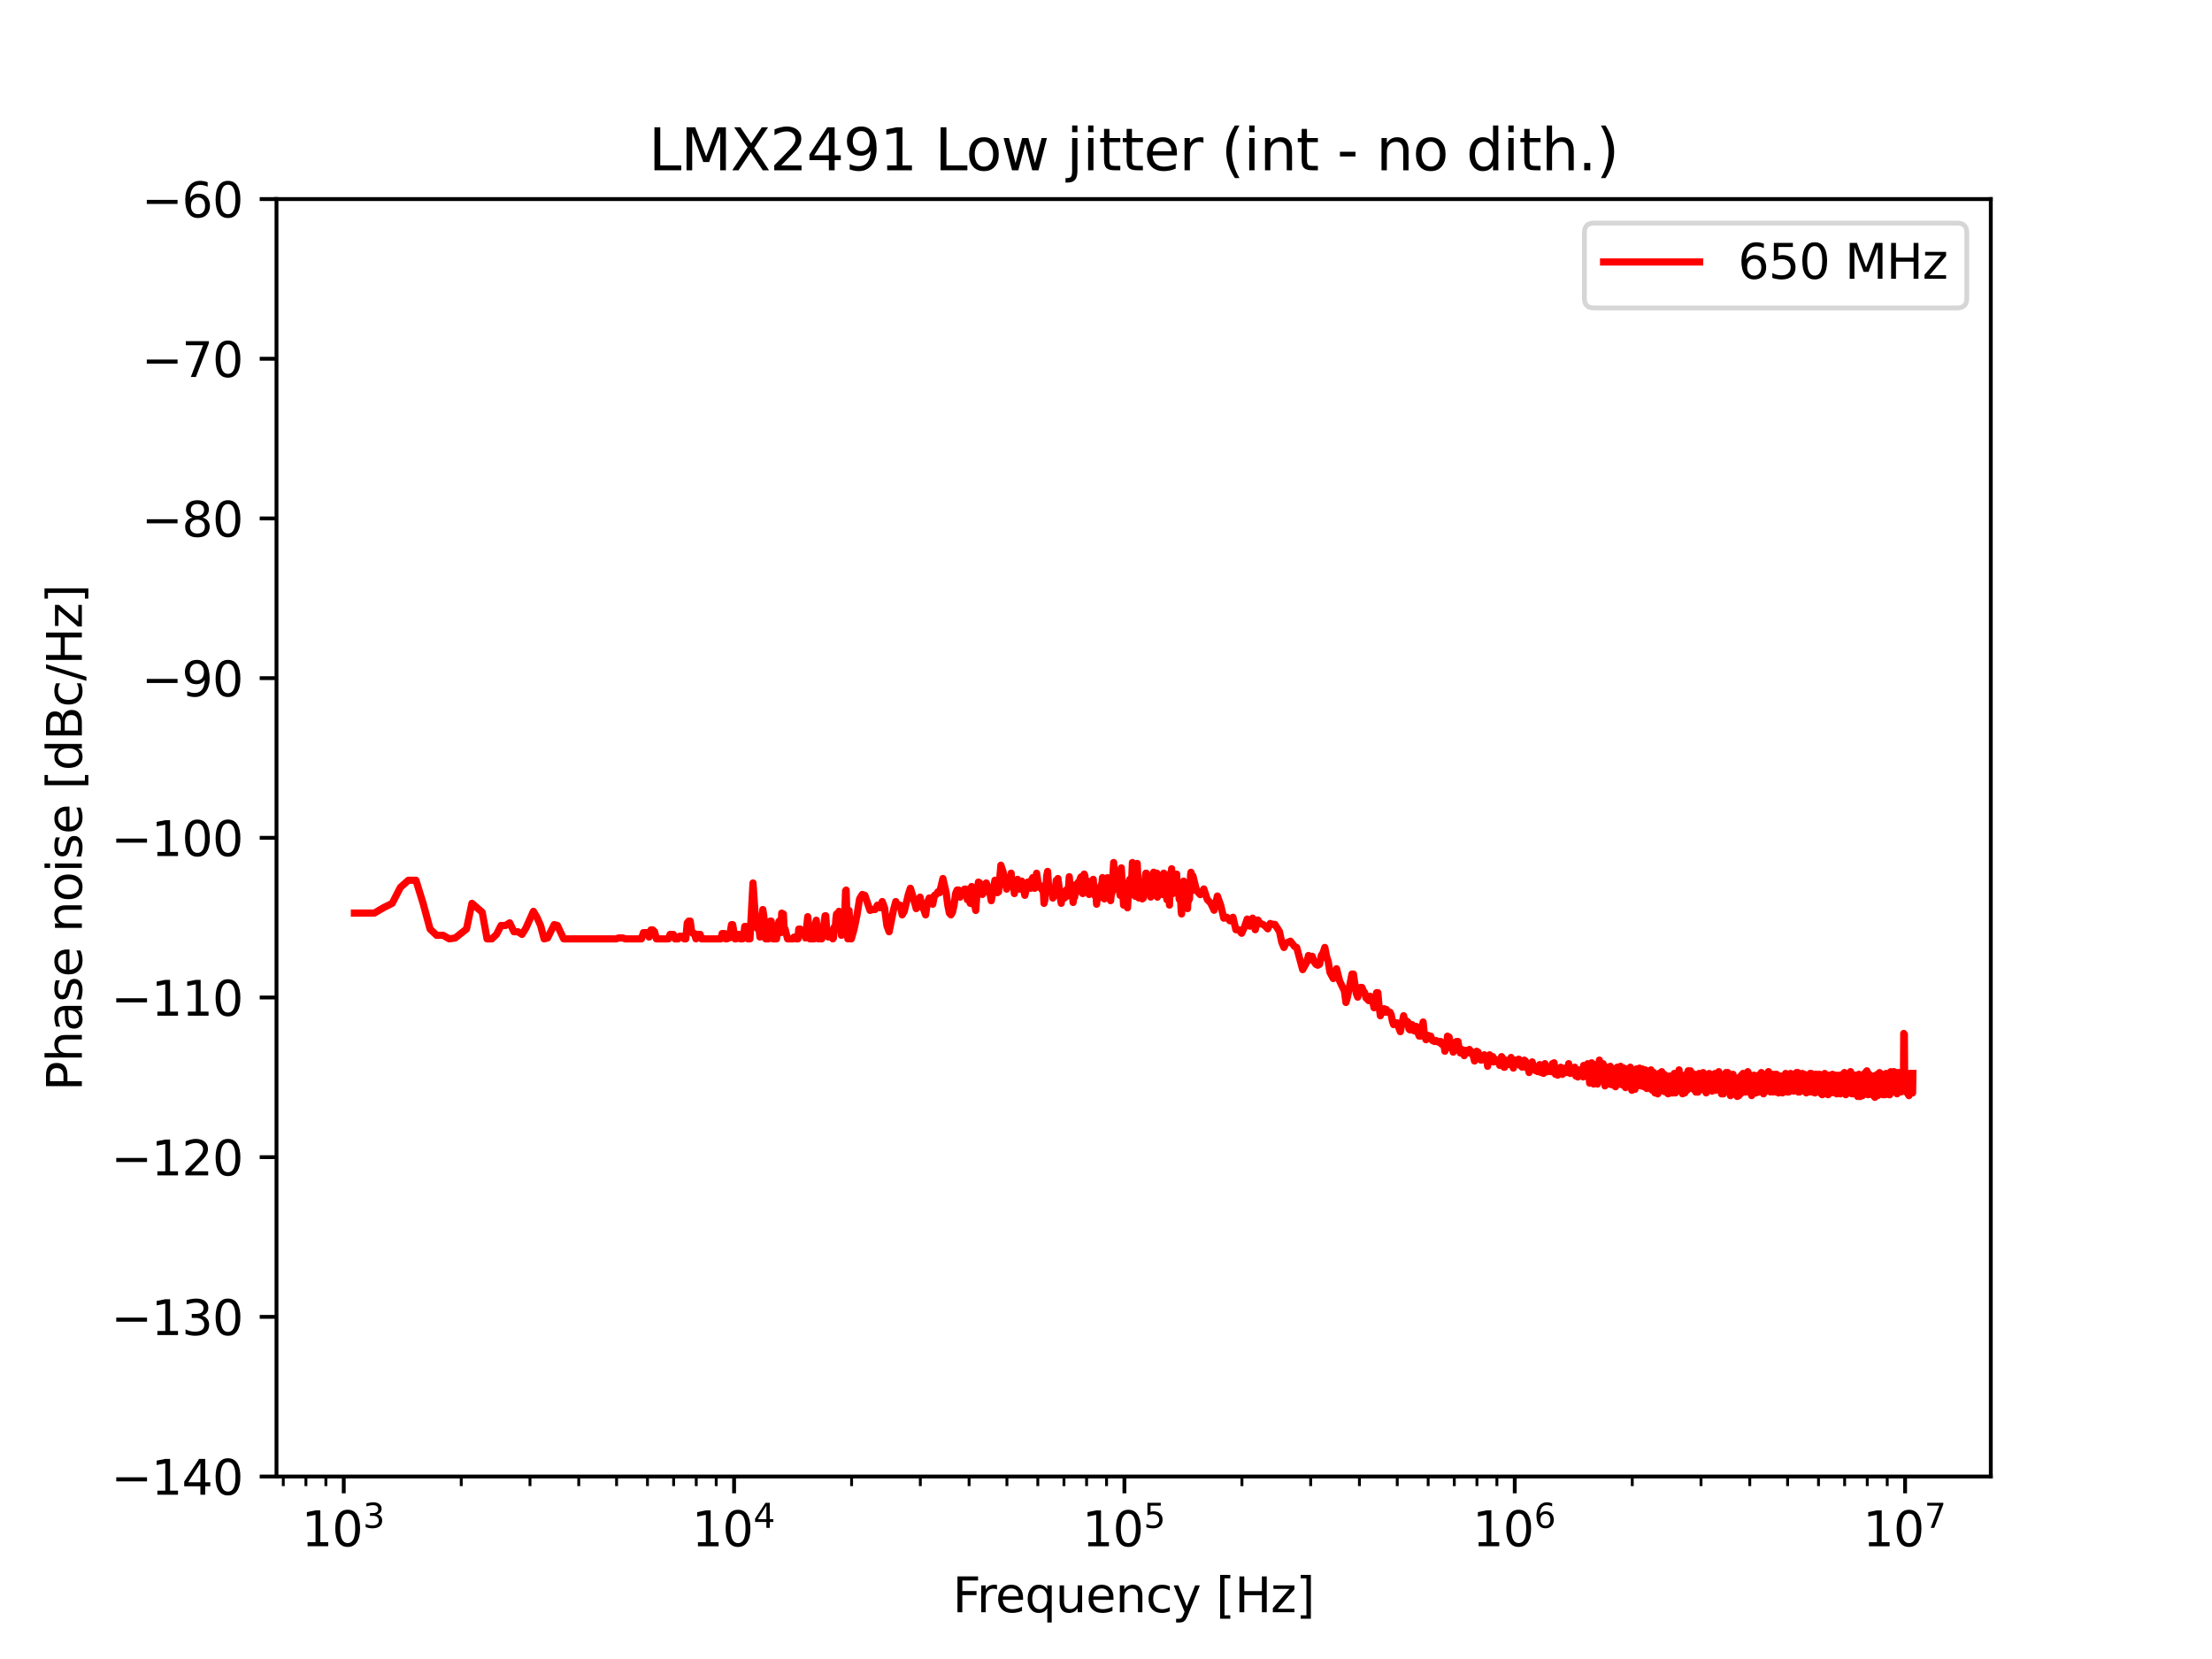 <?xml version="1.0" encoding="utf-8" standalone="no"?>
<!DOCTYPE svg PUBLIC "-//W3C//DTD SVG 1.1//EN"
  "http://www.w3.org/Graphics/SVG/1.1/DTD/svg11.dtd">
<svg xmlns:xlink="http://www.w3.org/1999/xlink" width="460.8pt" height="345.6pt" viewBox="0 0 460.8 345.6" xmlns="http://www.w3.org/2000/svg" version="1.1">
 <defs>
  <style type="text/css">*{stroke-linejoin: round; stroke-linecap: butt}</style>
 </defs>
 <g id="figure_1">
  <g id="patch_1">
   <path d="M 0 345.6 
L 460.8 345.6 
L 460.8 0 
L 0 0 
z
" style="fill: #ffffff"/>
  </g>
  <g id="axes_1">
   <g id="patch_2">
    <path d="M 57.6 307.584 
L 414.72 307.584 
L 414.72 41.472 
L 57.6 41.472 
z
" style="fill: #ffffff"/>
   </g>
   <g id="matplotlib.axis_1">
    <g id="xtick_1">
     <g id="line2d_1">
      <defs>
       <path id="m96303c849e" d="M 0 0 
L 0 3.5 
" style="stroke: #000000; stroke-width: 0.8"/>
      </defs>
      <g>
       <use xlink:href="#m96303c849e" x="71.609" y="307.584" style="stroke: #000000; stroke-width: 0.8"/>
      </g>
     </g>
     <g id="text_1">
      <!-- $\mathdefault{10^{3}}$ -->
      <g transform="translate(62.809 322.182)scale(0.1 -0.1)">
       <defs>
        <path id="DejaVuSans-31" d="M 794 531 
L 1825 531 
L 1825 4091 
L 703 3866 
L 703 4441 
L 1819 4666 
L 2450 4666 
L 2450 531 
L 3481 531 
L 3481 0 
L 794 0 
L 794 531 
z
" transform="scale(0.016)"/>
        <path id="DejaVuSans-30" d="M 2034 4250 
Q 1547 4250 1301 3770 
Q 1056 3291 1056 2328 
Q 1056 1369 1301 889 
Q 1547 409 2034 409 
Q 2525 409 2770 889 
Q 3016 1369 3016 2328 
Q 3016 3291 2770 3770 
Q 2525 4250 2034 4250 
z
M 2034 4750 
Q 2819 4750 3233 4129 
Q 3647 3509 3647 2328 
Q 3647 1150 3233 529 
Q 2819 -91 2034 -91 
Q 1250 -91 836 529 
Q 422 1150 422 2328 
Q 422 3509 836 4129 
Q 1250 4750 2034 4750 
z
" transform="scale(0.016)"/>
        <path id="DejaVuSans-33" d="M 2597 2516 
Q 3050 2419 3304 2112 
Q 3559 1806 3559 1356 
Q 3559 666 3084 287 
Q 2609 -91 1734 -91 
Q 1441 -91 1130 -33 
Q 819 25 488 141 
L 488 750 
Q 750 597 1062 519 
Q 1375 441 1716 441 
Q 2309 441 2620 675 
Q 2931 909 2931 1356 
Q 2931 1769 2642 2001 
Q 2353 2234 1838 2234 
L 1294 2234 
L 1294 2753 
L 1863 2753 
Q 2328 2753 2575 2939 
Q 2822 3125 2822 3475 
Q 2822 3834 2567 4026 
Q 2313 4219 1838 4219 
Q 1578 4219 1281 4162 
Q 984 4106 628 3988 
L 628 4550 
Q 988 4650 1302 4700 
Q 1616 4750 1894 4750 
Q 2613 4750 3031 4423 
Q 3450 4097 3450 3541 
Q 3450 3153 3228 2886 
Q 3006 2619 2597 2516 
z
" transform="scale(0.016)"/>
       </defs>
       <use xlink:href="#DejaVuSans-31" transform="translate(0 0.766)"/>
       <use xlink:href="#DejaVuSans-30" transform="translate(63.623 0.766)"/>
       <use xlink:href="#DejaVuSans-33" transform="translate(128.203 39.047)scale(0.7)"/>
      </g>
     </g>
    </g>
    <g id="xtick_2">
     <g id="line2d_2">
      <g>
       <use xlink:href="#m96303c849e" x="152.924" y="307.584" style="stroke: #000000; stroke-width: 0.8"/>
      </g>
     </g>
     <g id="text_2">
      <!-- $\mathdefault{10^{4}}$ -->
      <g transform="translate(144.124 322.182)scale(0.1 -0.1)">
       <defs>
        <path id="DejaVuSans-34" d="M 2419 4116 
L 825 1625 
L 2419 1625 
L 2419 4116 
z
M 2253 4666 
L 3047 4666 
L 3047 1625 
L 3713 1625 
L 3713 1100 
L 3047 1100 
L 3047 0 
L 2419 0 
L 2419 1100 
L 313 1100 
L 313 1709 
L 2253 4666 
z
" transform="scale(0.016)"/>
       </defs>
       <use xlink:href="#DejaVuSans-31" transform="translate(0 0.684)"/>
       <use xlink:href="#DejaVuSans-30" transform="translate(63.623 0.684)"/>
       <use xlink:href="#DejaVuSans-34" transform="translate(128.203 38.966)scale(0.7)"/>
      </g>
     </g>
    </g>
    <g id="xtick_3">
     <g id="line2d_3">
      <g>
       <use xlink:href="#m96303c849e" x="234.238" y="307.584" style="stroke: #000000; stroke-width: 0.8"/>
      </g>
     </g>
     <g id="text_3">
      <!-- $\mathdefault{10^{5}}$ -->
      <g transform="translate(225.438 322.182)scale(0.1 -0.1)">
       <defs>
        <path id="DejaVuSans-35" d="M 691 4666 
L 3169 4666 
L 3169 4134 
L 1269 4134 
L 1269 2991 
Q 1406 3038 1543 3061 
Q 1681 3084 1819 3084 
Q 2600 3084 3056 2656 
Q 3513 2228 3513 1497 
Q 3513 744 3044 326 
Q 2575 -91 1722 -91 
Q 1428 -91 1123 -41 
Q 819 9 494 109 
L 494 744 
Q 775 591 1075 516 
Q 1375 441 1709 441 
Q 2250 441 2565 725 
Q 2881 1009 2881 1497 
Q 2881 1984 2565 2268 
Q 2250 2553 1709 2553 
Q 1456 2553 1204 2497 
Q 953 2441 691 2322 
L 691 4666 
z
" transform="scale(0.016)"/>
       </defs>
       <use xlink:href="#DejaVuSans-31" transform="translate(0 0.684)"/>
       <use xlink:href="#DejaVuSans-30" transform="translate(63.623 0.684)"/>
       <use xlink:href="#DejaVuSans-35" transform="translate(128.203 38.966)scale(0.7)"/>
      </g>
     </g>
    </g>
    <g id="xtick_4">
     <g id="line2d_4">
      <g>
       <use xlink:href="#m96303c849e" x="315.553" y="307.584" style="stroke: #000000; stroke-width: 0.8"/>
      </g>
     </g>
     <g id="text_4">
      <!-- $\mathdefault{10^{6}}$ -->
      <g transform="translate(306.753 322.182)scale(0.1 -0.1)">
       <defs>
        <path id="DejaVuSans-36" d="M 2113 2584 
Q 1688 2584 1439 2293 
Q 1191 2003 1191 1497 
Q 1191 994 1439 701 
Q 1688 409 2113 409 
Q 2538 409 2786 701 
Q 3034 994 3034 1497 
Q 3034 2003 2786 2293 
Q 2538 2584 2113 2584 
z
M 3366 4563 
L 3366 3988 
Q 3128 4100 2886 4159 
Q 2644 4219 2406 4219 
Q 1781 4219 1451 3797 
Q 1122 3375 1075 2522 
Q 1259 2794 1537 2939 
Q 1816 3084 2150 3084 
Q 2853 3084 3261 2657 
Q 3669 2231 3669 1497 
Q 3669 778 3244 343 
Q 2819 -91 2113 -91 
Q 1303 -91 875 529 
Q 447 1150 447 2328 
Q 447 3434 972 4092 
Q 1497 4750 2381 4750 
Q 2619 4750 2861 4703 
Q 3103 4656 3366 4563 
z
" transform="scale(0.016)"/>
       </defs>
       <use xlink:href="#DejaVuSans-31" transform="translate(0 0.766)"/>
       <use xlink:href="#DejaVuSans-30" transform="translate(63.623 0.766)"/>
       <use xlink:href="#DejaVuSans-36" transform="translate(128.203 39.047)scale(0.7)"/>
      </g>
     </g>
    </g>
    <g id="xtick_5">
     <g id="line2d_5">
      <g>
       <use xlink:href="#m96303c849e" x="396.868" y="307.584" style="stroke: #000000; stroke-width: 0.8"/>
      </g>
     </g>
     <g id="text_5">
      <!-- $\mathdefault{10^{7}}$ -->
      <g transform="translate(388.068 322.182)scale(0.1 -0.1)">
       <defs>
        <path id="DejaVuSans-37" d="M 525 4666 
L 3525 4666 
L 3525 4397 
L 1831 0 
L 1172 0 
L 2766 4134 
L 525 4134 
L 525 4666 
z
" transform="scale(0.016)"/>
       </defs>
       <use xlink:href="#DejaVuSans-31" transform="translate(0 0.684)"/>
       <use xlink:href="#DejaVuSans-30" transform="translate(63.623 0.684)"/>
       <use xlink:href="#DejaVuSans-37" transform="translate(128.203 38.966)scale(0.7)"/>
      </g>
     </g>
    </g>
    <g id="xtick_6">
     <g id="line2d_6">
      <defs>
       <path id="m9450921373" d="M 0 0 
L 0 2 
" style="stroke: #000000; stroke-width: 0.6"/>
      </defs>
      <g>
       <use xlink:href="#m9450921373" x="59.013" y="307.584" style="stroke: #000000; stroke-width: 0.6"/>
      </g>
     </g>
    </g>
    <g id="xtick_7">
     <g id="line2d_7">
      <g>
       <use xlink:href="#m9450921373" x="63.729" y="307.584" style="stroke: #000000; stroke-width: 0.6"/>
      </g>
     </g>
    </g>
    <g id="xtick_8">
     <g id="line2d_8">
      <g>
       <use xlink:href="#m9450921373" x="67.888" y="307.584" style="stroke: #000000; stroke-width: 0.6"/>
      </g>
     </g>
    </g>
    <g id="xtick_9">
     <g id="line2d_9">
      <g>
       <use xlink:href="#m9450921373" x="96.087" y="307.584" style="stroke: #000000; stroke-width: 0.6"/>
      </g>
     </g>
    </g>
    <g id="xtick_10">
     <g id="line2d_10">
      <g>
       <use xlink:href="#m9450921373" x="110.406" y="307.584" style="stroke: #000000; stroke-width: 0.6"/>
      </g>
     </g>
    </g>
    <g id="xtick_11">
     <g id="line2d_11">
      <g>
       <use xlink:href="#m9450921373" x="120.565" y="307.584" style="stroke: #000000; stroke-width: 0.6"/>
      </g>
     </g>
    </g>
    <g id="xtick_12">
     <g id="line2d_12">
      <g>
       <use xlink:href="#m9450921373" x="128.445" y="307.584" style="stroke: #000000; stroke-width: 0.6"/>
      </g>
     </g>
    </g>
    <g id="xtick_13">
     <g id="line2d_13">
      <g>
       <use xlink:href="#m9450921373" x="134.884" y="307.584" style="stroke: #000000; stroke-width: 0.6"/>
      </g>
     </g>
    </g>
    <g id="xtick_14">
     <g id="line2d_14">
      <g>
       <use xlink:href="#m9450921373" x="140.328" y="307.584" style="stroke: #000000; stroke-width: 0.6"/>
      </g>
     </g>
    </g>
    <g id="xtick_15">
     <g id="line2d_15">
      <g>
       <use xlink:href="#m9450921373" x="145.043" y="307.584" style="stroke: #000000; stroke-width: 0.6"/>
      </g>
     </g>
    </g>
    <g id="xtick_16">
     <g id="line2d_16">
      <g>
       <use xlink:href="#m9450921373" x="149.203" y="307.584" style="stroke: #000000; stroke-width: 0.6"/>
      </g>
     </g>
    </g>
    <g id="xtick_17">
     <g id="line2d_17">
      <g>
       <use xlink:href="#m9450921373" x="177.402" y="307.584" style="stroke: #000000; stroke-width: 0.6"/>
      </g>
     </g>
    </g>
    <g id="xtick_18">
     <g id="line2d_18">
      <g>
       <use xlink:href="#m9450921373" x="191.721" y="307.584" style="stroke: #000000; stroke-width: 0.6"/>
      </g>
     </g>
    </g>
    <g id="xtick_19">
     <g id="line2d_19">
      <g>
       <use xlink:href="#m9450921373" x="201.88" y="307.584" style="stroke: #000000; stroke-width: 0.6"/>
      </g>
     </g>
    </g>
    <g id="xtick_20">
     <g id="line2d_20">
      <g>
       <use xlink:href="#m9450921373" x="209.76" y="307.584" style="stroke: #000000; stroke-width: 0.6"/>
      </g>
     </g>
    </g>
    <g id="xtick_21">
     <g id="line2d_21">
      <g>
       <use xlink:href="#m9450921373" x="216.199" y="307.584" style="stroke: #000000; stroke-width: 0.6"/>
      </g>
     </g>
    </g>
    <g id="xtick_22">
     <g id="line2d_22">
      <g>
       <use xlink:href="#m9450921373" x="221.643" y="307.584" style="stroke: #000000; stroke-width: 0.6"/>
      </g>
     </g>
    </g>
    <g id="xtick_23">
     <g id="line2d_23">
      <g>
       <use xlink:href="#m9450921373" x="226.358" y="307.584" style="stroke: #000000; stroke-width: 0.6"/>
      </g>
     </g>
    </g>
    <g id="xtick_24">
     <g id="line2d_24">
      <g>
       <use xlink:href="#m9450921373" x="230.518" y="307.584" style="stroke: #000000; stroke-width: 0.6"/>
      </g>
     </g>
    </g>
    <g id="xtick_25">
     <g id="line2d_25">
      <g>
       <use xlink:href="#m9450921373" x="258.717" y="307.584" style="stroke: #000000; stroke-width: 0.6"/>
      </g>
     </g>
    </g>
    <g id="xtick_26">
     <g id="line2d_26">
      <g>
       <use xlink:href="#m9450921373" x="273.035" y="307.584" style="stroke: #000000; stroke-width: 0.6"/>
      </g>
     </g>
    </g>
    <g id="xtick_27">
     <g id="line2d_27">
      <g>
       <use xlink:href="#m9450921373" x="283.195" y="307.584" style="stroke: #000000; stroke-width: 0.6"/>
      </g>
     </g>
    </g>
    <g id="xtick_28">
     <g id="line2d_28">
      <g>
       <use xlink:href="#m9450921373" x="291.075" y="307.584" style="stroke: #000000; stroke-width: 0.6"/>
      </g>
     </g>
    </g>
    <g id="xtick_29">
     <g id="line2d_29">
      <g>
       <use xlink:href="#m9450921373" x="297.514" y="307.584" style="stroke: #000000; stroke-width: 0.6"/>
      </g>
     </g>
    </g>
    <g id="xtick_30">
     <g id="line2d_30">
      <g>
       <use xlink:href="#m9450921373" x="302.957" y="307.584" style="stroke: #000000; stroke-width: 0.6"/>
      </g>
     </g>
    </g>
    <g id="xtick_31">
     <g id="line2d_31">
      <g>
       <use xlink:href="#m9450921373" x="307.673" y="307.584" style="stroke: #000000; stroke-width: 0.6"/>
      </g>
     </g>
    </g>
    <g id="xtick_32">
     <g id="line2d_32">
      <g>
       <use xlink:href="#m9450921373" x="311.832" y="307.584" style="stroke: #000000; stroke-width: 0.6"/>
      </g>
     </g>
    </g>
    <g id="xtick_33">
     <g id="line2d_33">
      <g>
       <use xlink:href="#m9450921373" x="340.031" y="307.584" style="stroke: #000000; stroke-width: 0.6"/>
      </g>
     </g>
    </g>
    <g id="xtick_34">
     <g id="line2d_34">
      <g>
       <use xlink:href="#m9450921373" x="354.35" y="307.584" style="stroke: #000000; stroke-width: 0.6"/>
      </g>
     </g>
    </g>
    <g id="xtick_35">
     <g id="line2d_35">
      <g>
       <use xlink:href="#m9450921373" x="364.51" y="307.584" style="stroke: #000000; stroke-width: 0.6"/>
      </g>
     </g>
    </g>
    <g id="xtick_36">
     <g id="line2d_36">
      <g>
       <use xlink:href="#m9450921373" x="372.39" y="307.584" style="stroke: #000000; stroke-width: 0.6"/>
      </g>
     </g>
    </g>
    <g id="xtick_37">
     <g id="line2d_37">
      <g>
       <use xlink:href="#m9450921373" x="378.828" y="307.584" style="stroke: #000000; stroke-width: 0.6"/>
      </g>
     </g>
    </g>
    <g id="xtick_38">
     <g id="line2d_38">
      <g>
       <use xlink:href="#m9450921373" x="384.272" y="307.584" style="stroke: #000000; stroke-width: 0.6"/>
      </g>
     </g>
    </g>
    <g id="xtick_39">
     <g id="line2d_39">
      <g>
       <use xlink:href="#m9450921373" x="388.988" y="307.584" style="stroke: #000000; stroke-width: 0.6"/>
      </g>
     </g>
    </g>
    <g id="xtick_40">
     <g id="line2d_40">
      <g>
       <use xlink:href="#m9450921373" x="393.147" y="307.584" style="stroke: #000000; stroke-width: 0.6"/>
      </g>
     </g>
    </g>
    <g id="text_6">
     <!-- Frequency [Hz] -->
     <g transform="translate(198.455 335.861)scale(0.1 -0.1)">
      <defs>
       <path id="DejaVuSans-46" d="M 628 4666 
L 3309 4666 
L 3309 4134 
L 1259 4134 
L 1259 2759 
L 3109 2759 
L 3109 2228 
L 1259 2228 
L 1259 0 
L 628 0 
L 628 4666 
z
" transform="scale(0.016)"/>
       <path id="DejaVuSans-72" d="M 2631 2963 
Q 2534 3019 2420 3045 
Q 2306 3072 2169 3072 
Q 1681 3072 1420 2755 
Q 1159 2438 1159 1844 
L 1159 0 
L 581 0 
L 581 3500 
L 1159 3500 
L 1159 2956 
Q 1341 3275 1631 3429 
Q 1922 3584 2338 3584 
Q 2397 3584 2469 3576 
Q 2541 3569 2628 3553 
L 2631 2963 
z
" transform="scale(0.016)"/>
       <path id="DejaVuSans-65" d="M 3597 1894 
L 3597 1613 
L 953 1613 
Q 991 1019 1311 708 
Q 1631 397 2203 397 
Q 2534 397 2845 478 
Q 3156 559 3463 722 
L 3463 178 
Q 3153 47 2828 -22 
Q 2503 -91 2169 -91 
Q 1331 -91 842 396 
Q 353 884 353 1716 
Q 353 2575 817 3079 
Q 1281 3584 2069 3584 
Q 2775 3584 3186 3129 
Q 3597 2675 3597 1894 
z
M 3022 2063 
Q 3016 2534 2758 2815 
Q 2500 3097 2075 3097 
Q 1594 3097 1305 2825 
Q 1016 2553 972 2059 
L 3022 2063 
z
" transform="scale(0.016)"/>
       <path id="DejaVuSans-71" d="M 947 1747 
Q 947 1113 1208 752 
Q 1469 391 1925 391 
Q 2381 391 2643 752 
Q 2906 1113 2906 1747 
Q 2906 2381 2643 2742 
Q 2381 3103 1925 3103 
Q 1469 3103 1208 2742 
Q 947 2381 947 1747 
z
M 2906 525 
Q 2725 213 2448 61 
Q 2172 -91 1784 -91 
Q 1150 -91 751 415 
Q 353 922 353 1747 
Q 353 2572 751 3078 
Q 1150 3584 1784 3584 
Q 2172 3584 2448 3432 
Q 2725 3281 2906 2969 
L 2906 3500 
L 3481 3500 
L 3481 -1331 
L 2906 -1331 
L 2906 525 
z
" transform="scale(0.016)"/>
       <path id="DejaVuSans-75" d="M 544 1381 
L 544 3500 
L 1119 3500 
L 1119 1403 
Q 1119 906 1312 657 
Q 1506 409 1894 409 
Q 2359 409 2629 706 
Q 2900 1003 2900 1516 
L 2900 3500 
L 3475 3500 
L 3475 0 
L 2900 0 
L 2900 538 
Q 2691 219 2414 64 
Q 2138 -91 1772 -91 
Q 1169 -91 856 284 
Q 544 659 544 1381 
z
M 1991 3584 
L 1991 3584 
z
" transform="scale(0.016)"/>
       <path id="DejaVuSans-6e" d="M 3513 2113 
L 3513 0 
L 2938 0 
L 2938 2094 
Q 2938 2591 2744 2837 
Q 2550 3084 2163 3084 
Q 1697 3084 1428 2787 
Q 1159 2491 1159 1978 
L 1159 0 
L 581 0 
L 581 3500 
L 1159 3500 
L 1159 2956 
Q 1366 3272 1645 3428 
Q 1925 3584 2291 3584 
Q 2894 3584 3203 3211 
Q 3513 2838 3513 2113 
z
" transform="scale(0.016)"/>
       <path id="DejaVuSans-63" d="M 3122 3366 
L 3122 2828 
Q 2878 2963 2633 3030 
Q 2388 3097 2138 3097 
Q 1578 3097 1268 2742 
Q 959 2388 959 1747 
Q 959 1106 1268 751 
Q 1578 397 2138 397 
Q 2388 397 2633 464 
Q 2878 531 3122 666 
L 3122 134 
Q 2881 22 2623 -34 
Q 2366 -91 2075 -91 
Q 1284 -91 818 406 
Q 353 903 353 1747 
Q 353 2603 823 3093 
Q 1294 3584 2113 3584 
Q 2378 3584 2631 3529 
Q 2884 3475 3122 3366 
z
" transform="scale(0.016)"/>
       <path id="DejaVuSans-79" d="M 2059 -325 
Q 1816 -950 1584 -1140 
Q 1353 -1331 966 -1331 
L 506 -1331 
L 506 -850 
L 844 -850 
Q 1081 -850 1212 -737 
Q 1344 -625 1503 -206 
L 1606 56 
L 191 3500 
L 800 3500 
L 1894 763 
L 2988 3500 
L 3597 3500 
L 2059 -325 
z
" transform="scale(0.016)"/>
       <path id="DejaVuSans-20" transform="scale(0.016)"/>
       <path id="DejaVuSans-5b" d="M 550 4863 
L 1875 4863 
L 1875 4416 
L 1125 4416 
L 1125 -397 
L 1875 -397 
L 1875 -844 
L 550 -844 
L 550 4863 
z
" transform="scale(0.016)"/>
       <path id="DejaVuSans-48" d="M 628 4666 
L 1259 4666 
L 1259 2753 
L 3553 2753 
L 3553 4666 
L 4184 4666 
L 4184 0 
L 3553 0 
L 3553 2222 
L 1259 2222 
L 1259 0 
L 628 0 
L 628 4666 
z
" transform="scale(0.016)"/>
       <path id="DejaVuSans-7a" d="M 353 3500 
L 3084 3500 
L 3084 2975 
L 922 459 
L 3084 459 
L 3084 0 
L 275 0 
L 275 525 
L 2438 3041 
L 353 3041 
L 353 3500 
z
" transform="scale(0.016)"/>
       <path id="DejaVuSans-5d" d="M 1947 4863 
L 1947 -844 
L 622 -844 
L 622 -397 
L 1369 -397 
L 1369 4416 
L 622 4416 
L 622 4863 
L 1947 4863 
z
" transform="scale(0.016)"/>
      </defs>
      <use xlink:href="#DejaVuSans-46"/>
      <use xlink:href="#DejaVuSans-72" x="50.27"/>
      <use xlink:href="#DejaVuSans-65" x="89.133"/>
      <use xlink:href="#DejaVuSans-71" x="150.656"/>
      <use xlink:href="#DejaVuSans-75" x="214.133"/>
      <use xlink:href="#DejaVuSans-65" x="277.512"/>
      <use xlink:href="#DejaVuSans-6e" x="339.035"/>
      <use xlink:href="#DejaVuSans-63" x="402.414"/>
      <use xlink:href="#DejaVuSans-79" x="457.395"/>
      <use xlink:href="#DejaVuSans-20" x="516.574"/>
      <use xlink:href="#DejaVuSans-5b" x="548.361"/>
      <use xlink:href="#DejaVuSans-48" x="587.375"/>
      <use xlink:href="#DejaVuSans-7a" x="662.57"/>
      <use xlink:href="#DejaVuSans-5d" x="715.061"/>
     </g>
    </g>
   </g>
   <g id="matplotlib.axis_2">
    <g id="ytick_1">
     <g id="line2d_41">
      <defs>
       <path id="m027a76c959" d="M 0 0 
L -3.5 0 
" style="stroke: #000000; stroke-width: 0.8"/>
      </defs>
      <g>
       <use xlink:href="#m027a76c959" x="57.6" y="307.584" style="stroke: #000000; stroke-width: 0.8"/>
      </g>
     </g>
     <g id="text_7">
      <!-- −140 -->
      <g transform="translate(23.133 311.383)scale(0.1 -0.1)">
       <defs>
        <path id="DejaVuSans-2212" d="M 678 2272 
L 4684 2272 
L 4684 1741 
L 678 1741 
L 678 2272 
z
" transform="scale(0.016)"/>
       </defs>
       <use xlink:href="#DejaVuSans-2212"/>
       <use xlink:href="#DejaVuSans-31" x="83.789"/>
       <use xlink:href="#DejaVuSans-34" x="147.412"/>
       <use xlink:href="#DejaVuSans-30" x="211.035"/>
      </g>
     </g>
    </g>
    <g id="ytick_2">
     <g id="line2d_42">
      <g>
       <use xlink:href="#m027a76c959" x="57.6" y="274.32" style="stroke: #000000; stroke-width: 0.8"/>
      </g>
     </g>
     <g id="text_8">
      <!-- −130 -->
      <g transform="translate(23.133 278.119)scale(0.1 -0.1)">
       <use xlink:href="#DejaVuSans-2212"/>
       <use xlink:href="#DejaVuSans-31" x="83.789"/>
       <use xlink:href="#DejaVuSans-33" x="147.412"/>
       <use xlink:href="#DejaVuSans-30" x="211.035"/>
      </g>
     </g>
    </g>
    <g id="ytick_3">
     <g id="line2d_43">
      <g>
       <use xlink:href="#m027a76c959" x="57.6" y="241.056" style="stroke: #000000; stroke-width: 0.8"/>
      </g>
     </g>
     <g id="text_9">
      <!-- −120 -->
      <g transform="translate(23.133 244.855)scale(0.1 -0.1)">
       <defs>
        <path id="DejaVuSans-32" d="M 1228 531 
L 3431 531 
L 3431 0 
L 469 0 
L 469 531 
Q 828 903 1448 1529 
Q 2069 2156 2228 2338 
Q 2531 2678 2651 2914 
Q 2772 3150 2772 3378 
Q 2772 3750 2511 3984 
Q 2250 4219 1831 4219 
Q 1534 4219 1204 4116 
Q 875 4013 500 3803 
L 500 4441 
Q 881 4594 1212 4672 
Q 1544 4750 1819 4750 
Q 2544 4750 2975 4387 
Q 3406 4025 3406 3419 
Q 3406 3131 3298 2873 
Q 3191 2616 2906 2266 
Q 2828 2175 2409 1742 
Q 1991 1309 1228 531 
z
" transform="scale(0.016)"/>
       </defs>
       <use xlink:href="#DejaVuSans-2212"/>
       <use xlink:href="#DejaVuSans-31" x="83.789"/>
       <use xlink:href="#DejaVuSans-32" x="147.412"/>
       <use xlink:href="#DejaVuSans-30" x="211.035"/>
      </g>
     </g>
    </g>
    <g id="ytick_4">
     <g id="line2d_44">
      <g>
       <use xlink:href="#m027a76c959" x="57.6" y="207.792" style="stroke: #000000; stroke-width: 0.8"/>
      </g>
     </g>
     <g id="text_10">
      <!-- −110 -->
      <g transform="translate(23.133 211.591)scale(0.1 -0.1)">
       <use xlink:href="#DejaVuSans-2212"/>
       <use xlink:href="#DejaVuSans-31" x="83.789"/>
       <use xlink:href="#DejaVuSans-31" x="147.412"/>
       <use xlink:href="#DejaVuSans-30" x="211.035"/>
      </g>
     </g>
    </g>
    <g id="ytick_5">
     <g id="line2d_45">
      <g>
       <use xlink:href="#m027a76c959" x="57.6" y="174.528" style="stroke: #000000; stroke-width: 0.8"/>
      </g>
     </g>
     <g id="text_11">
      <!-- −100 -->
      <g transform="translate(23.133 178.327)scale(0.1 -0.1)">
       <use xlink:href="#DejaVuSans-2212"/>
       <use xlink:href="#DejaVuSans-31" x="83.789"/>
       <use xlink:href="#DejaVuSans-30" x="147.412"/>
       <use xlink:href="#DejaVuSans-30" x="211.035"/>
      </g>
     </g>
    </g>
    <g id="ytick_6">
     <g id="line2d_46">
      <g>
       <use xlink:href="#m027a76c959" x="57.6" y="141.264" style="stroke: #000000; stroke-width: 0.8"/>
      </g>
     </g>
     <g id="text_12">
      <!-- −90 -->
      <g transform="translate(29.495 145.063)scale(0.1 -0.1)">
       <defs>
        <path id="DejaVuSans-39" d="M 703 97 
L 703 672 
Q 941 559 1184 500 
Q 1428 441 1663 441 
Q 2288 441 2617 861 
Q 2947 1281 2994 2138 
Q 2813 1869 2534 1725 
Q 2256 1581 1919 1581 
Q 1219 1581 811 2004 
Q 403 2428 403 3163 
Q 403 3881 828 4315 
Q 1253 4750 1959 4750 
Q 2769 4750 3195 4129 
Q 3622 3509 3622 2328 
Q 3622 1225 3098 567 
Q 2575 -91 1691 -91 
Q 1453 -91 1209 -44 
Q 966 3 703 97 
z
M 1959 2075 
Q 2384 2075 2632 2365 
Q 2881 2656 2881 3163 
Q 2881 3666 2632 3958 
Q 2384 4250 1959 4250 
Q 1534 4250 1286 3958 
Q 1038 3666 1038 3163 
Q 1038 2656 1286 2365 
Q 1534 2075 1959 2075 
z
" transform="scale(0.016)"/>
       </defs>
       <use xlink:href="#DejaVuSans-2212"/>
       <use xlink:href="#DejaVuSans-39" x="83.789"/>
       <use xlink:href="#DejaVuSans-30" x="147.412"/>
      </g>
     </g>
    </g>
    <g id="ytick_7">
     <g id="line2d_47">
      <g>
       <use xlink:href="#m027a76c959" x="57.6" y="108" style="stroke: #000000; stroke-width: 0.8"/>
      </g>
     </g>
     <g id="text_13">
      <!-- −80 -->
      <g transform="translate(29.495 111.799)scale(0.1 -0.1)">
       <defs>
        <path id="DejaVuSans-38" d="M 2034 2216 
Q 1584 2216 1326 1975 
Q 1069 1734 1069 1313 
Q 1069 891 1326 650 
Q 1584 409 2034 409 
Q 2484 409 2743 651 
Q 3003 894 3003 1313 
Q 3003 1734 2745 1975 
Q 2488 2216 2034 2216 
z
M 1403 2484 
Q 997 2584 770 2862 
Q 544 3141 544 3541 
Q 544 4100 942 4425 
Q 1341 4750 2034 4750 
Q 2731 4750 3128 4425 
Q 3525 4100 3525 3541 
Q 3525 3141 3298 2862 
Q 3072 2584 2669 2484 
Q 3125 2378 3379 2068 
Q 3634 1759 3634 1313 
Q 3634 634 3220 271 
Q 2806 -91 2034 -91 
Q 1263 -91 848 271 
Q 434 634 434 1313 
Q 434 1759 690 2068 
Q 947 2378 1403 2484 
z
M 1172 3481 
Q 1172 3119 1398 2916 
Q 1625 2713 2034 2713 
Q 2441 2713 2670 2916 
Q 2900 3119 2900 3481 
Q 2900 3844 2670 4047 
Q 2441 4250 2034 4250 
Q 1625 4250 1398 4047 
Q 1172 3844 1172 3481 
z
" transform="scale(0.016)"/>
       </defs>
       <use xlink:href="#DejaVuSans-2212"/>
       <use xlink:href="#DejaVuSans-38" x="83.789"/>
       <use xlink:href="#DejaVuSans-30" x="147.412"/>
      </g>
     </g>
    </g>
    <g id="ytick_8">
     <g id="line2d_48">
      <g>
       <use xlink:href="#m027a76c959" x="57.6" y="74.736" style="stroke: #000000; stroke-width: 0.8"/>
      </g>
     </g>
     <g id="text_14">
      <!-- −70 -->
      <g transform="translate(29.495 78.535)scale(0.1 -0.1)">
       <use xlink:href="#DejaVuSans-2212"/>
       <use xlink:href="#DejaVuSans-37" x="83.789"/>
       <use xlink:href="#DejaVuSans-30" x="147.412"/>
      </g>
     </g>
    </g>
    <g id="ytick_9">
     <g id="line2d_49">
      <g>
       <use xlink:href="#m027a76c959" x="57.6" y="41.472" style="stroke: #000000; stroke-width: 0.8"/>
      </g>
     </g>
     <g id="text_15">
      <!-- −60 -->
      <g transform="translate(29.495 45.271)scale(0.1 -0.1)">
       <use xlink:href="#DejaVuSans-2212"/>
       <use xlink:href="#DejaVuSans-36" x="83.789"/>
       <use xlink:href="#DejaVuSans-30" x="147.412"/>
      </g>
     </g>
    </g>
    <g id="text_16">
     <!-- Phase noise [dBc/Hz] -->
     <g transform="translate(17.053 227.258)rotate(-90)scale(0.1 -0.1)">
      <defs>
       <path id="DejaVuSans-50" d="M 1259 4147 
L 1259 2394 
L 2053 2394 
Q 2494 2394 2734 2622 
Q 2975 2850 2975 3272 
Q 2975 3691 2734 3919 
Q 2494 4147 2053 4147 
L 1259 4147 
z
M 628 4666 
L 2053 4666 
Q 2838 4666 3239 4311 
Q 3641 3956 3641 3272 
Q 3641 2581 3239 2228 
Q 2838 1875 2053 1875 
L 1259 1875 
L 1259 0 
L 628 0 
L 628 4666 
z
" transform="scale(0.016)"/>
       <path id="DejaVuSans-68" d="M 3513 2113 
L 3513 0 
L 2938 0 
L 2938 2094 
Q 2938 2591 2744 2837 
Q 2550 3084 2163 3084 
Q 1697 3084 1428 2787 
Q 1159 2491 1159 1978 
L 1159 0 
L 581 0 
L 581 4863 
L 1159 4863 
L 1159 2956 
Q 1366 3272 1645 3428 
Q 1925 3584 2291 3584 
Q 2894 3584 3203 3211 
Q 3513 2838 3513 2113 
z
" transform="scale(0.016)"/>
       <path id="DejaVuSans-61" d="M 2194 1759 
Q 1497 1759 1228 1600 
Q 959 1441 959 1056 
Q 959 750 1161 570 
Q 1363 391 1709 391 
Q 2188 391 2477 730 
Q 2766 1069 2766 1631 
L 2766 1759 
L 2194 1759 
z
M 3341 1997 
L 3341 0 
L 2766 0 
L 2766 531 
Q 2569 213 2275 61 
Q 1981 -91 1556 -91 
Q 1019 -91 701 211 
Q 384 513 384 1019 
Q 384 1609 779 1909 
Q 1175 2209 1959 2209 
L 2766 2209 
L 2766 2266 
Q 2766 2663 2505 2880 
Q 2244 3097 1772 3097 
Q 1472 3097 1187 3025 
Q 903 2953 641 2809 
L 641 3341 
Q 956 3463 1253 3523 
Q 1550 3584 1831 3584 
Q 2591 3584 2966 3190 
Q 3341 2797 3341 1997 
z
" transform="scale(0.016)"/>
       <path id="DejaVuSans-73" d="M 2834 3397 
L 2834 2853 
Q 2591 2978 2328 3040 
Q 2066 3103 1784 3103 
Q 1356 3103 1142 2972 
Q 928 2841 928 2578 
Q 928 2378 1081 2264 
Q 1234 2150 1697 2047 
L 1894 2003 
Q 2506 1872 2764 1633 
Q 3022 1394 3022 966 
Q 3022 478 2636 193 
Q 2250 -91 1575 -91 
Q 1294 -91 989 -36 
Q 684 19 347 128 
L 347 722 
Q 666 556 975 473 
Q 1284 391 1588 391 
Q 1994 391 2212 530 
Q 2431 669 2431 922 
Q 2431 1156 2273 1281 
Q 2116 1406 1581 1522 
L 1381 1569 
Q 847 1681 609 1914 
Q 372 2147 372 2553 
Q 372 3047 722 3315 
Q 1072 3584 1716 3584 
Q 2034 3584 2315 3537 
Q 2597 3491 2834 3397 
z
" transform="scale(0.016)"/>
       <path id="DejaVuSans-6f" d="M 1959 3097 
Q 1497 3097 1228 2736 
Q 959 2375 959 1747 
Q 959 1119 1226 758 
Q 1494 397 1959 397 
Q 2419 397 2687 759 
Q 2956 1122 2956 1747 
Q 2956 2369 2687 2733 
Q 2419 3097 1959 3097 
z
M 1959 3584 
Q 2709 3584 3137 3096 
Q 3566 2609 3566 1747 
Q 3566 888 3137 398 
Q 2709 -91 1959 -91 
Q 1206 -91 779 398 
Q 353 888 353 1747 
Q 353 2609 779 3096 
Q 1206 3584 1959 3584 
z
" transform="scale(0.016)"/>
       <path id="DejaVuSans-69" d="M 603 3500 
L 1178 3500 
L 1178 0 
L 603 0 
L 603 3500 
z
M 603 4863 
L 1178 4863 
L 1178 4134 
L 603 4134 
L 603 4863 
z
" transform="scale(0.016)"/>
       <path id="DejaVuSans-64" d="M 2906 2969 
L 2906 4863 
L 3481 4863 
L 3481 0 
L 2906 0 
L 2906 525 
Q 2725 213 2448 61 
Q 2172 -91 1784 -91 
Q 1150 -91 751 415 
Q 353 922 353 1747 
Q 353 2572 751 3078 
Q 1150 3584 1784 3584 
Q 2172 3584 2448 3432 
Q 2725 3281 2906 2969 
z
M 947 1747 
Q 947 1113 1208 752 
Q 1469 391 1925 391 
Q 2381 391 2643 752 
Q 2906 1113 2906 1747 
Q 2906 2381 2643 2742 
Q 2381 3103 1925 3103 
Q 1469 3103 1208 2742 
Q 947 2381 947 1747 
z
" transform="scale(0.016)"/>
       <path id="DejaVuSans-42" d="M 1259 2228 
L 1259 519 
L 2272 519 
Q 2781 519 3026 730 
Q 3272 941 3272 1375 
Q 3272 1813 3026 2020 
Q 2781 2228 2272 2228 
L 1259 2228 
z
M 1259 4147 
L 1259 2741 
L 2194 2741 
Q 2656 2741 2882 2914 
Q 3109 3088 3109 3444 
Q 3109 3797 2882 3972 
Q 2656 4147 2194 4147 
L 1259 4147 
z
M 628 4666 
L 2241 4666 
Q 2963 4666 3353 4366 
Q 3744 4066 3744 3513 
Q 3744 3084 3544 2831 
Q 3344 2578 2956 2516 
Q 3422 2416 3680 2098 
Q 3938 1781 3938 1306 
Q 3938 681 3513 340 
Q 3088 0 2303 0 
L 628 0 
L 628 4666 
z
" transform="scale(0.016)"/>
       <path id="DejaVuSans-2f" d="M 1625 4666 
L 2156 4666 
L 531 -594 
L 0 -594 
L 1625 4666 
z
" transform="scale(0.016)"/>
      </defs>
      <use xlink:href="#DejaVuSans-50"/>
      <use xlink:href="#DejaVuSans-68" x="60.303"/>
      <use xlink:href="#DejaVuSans-61" x="123.682"/>
      <use xlink:href="#DejaVuSans-73" x="184.961"/>
      <use xlink:href="#DejaVuSans-65" x="237.061"/>
      <use xlink:href="#DejaVuSans-20" x="298.584"/>
      <use xlink:href="#DejaVuSans-6e" x="330.371"/>
      <use xlink:href="#DejaVuSans-6f" x="393.75"/>
      <use xlink:href="#DejaVuSans-69" x="454.932"/>
      <use xlink:href="#DejaVuSans-73" x="482.715"/>
      <use xlink:href="#DejaVuSans-65" x="534.814"/>
      <use xlink:href="#DejaVuSans-20" x="596.338"/>
      <use xlink:href="#DejaVuSans-5b" x="628.125"/>
      <use xlink:href="#DejaVuSans-64" x="667.139"/>
      <use xlink:href="#DejaVuSans-42" x="730.615"/>
      <use xlink:href="#DejaVuSans-63" x="799.219"/>
      <use xlink:href="#DejaVuSans-2f" x="854.199"/>
      <use xlink:href="#DejaVuSans-48" x="887.891"/>
      <use xlink:href="#DejaVuSans-7a" x="963.086"/>
      <use xlink:href="#DejaVuSans-5d" x="1015.576"/>
     </g>
    </g>
   </g>
   <g id="line2d_50">
    <path d="M 398.487 223.615 
L 398.425 227.684 
L 398.364 224.535 
L 398.302 227.684 
L 398.239 223.98 
L 398.177 227.307 
L 398.115 223.98 
L 398.052 226.941 
L 397.99 223.803 
L 397.927 226.941 
L 397.864 223.98 
L 397.802 227.118 
L 397.739 223.98 
L 397.675 228.238 
L 397.612 224.734 
L 397.549 228.061 
L 397.485 223.626 
L 397.422 227.129 
L 397.358 223.98 
L 397.294 227.484 
L 397.23 223.98 
L 397.166 227.307 
L 397.102 223.98 
L 397.038 227.484 
L 396.974 223.98 
L 396.909 227.129 
L 396.844 223.803 
L 396.78 226.941 
L 396.715 215.476 
L 396.65 218.248 
L 396.585 215.287 
L 396.52 227.118 
L 396.454 223.98 
L 396.389 227.129 
L 396.323 223.615 
L 396.257 227.307 
L 396.192 223.98 
L 396.126 227.307 
L 396.06 223.98 
L 395.993 227.484 
L 395.927 223.603 
L 395.861 227.307 
L 395.794 223.426 
L 395.727 227.495 
L 395.661 223.426 
L 395.594 227.307 
L 395.527 223.426 
L 395.459 227.307 
L 395.392 223.615 
L 395.325 227.495 
L 395.257 223.98 
L 395.189 227.861 
L 395.121 224.346 
L 395.053 227.495 
L 394.985 223.426 
L 394.917 226.752 
L 394.849 223.603 
L 394.78 227.118 
L 394.712 223.615 
L 394.643 227.129 
L 394.574 223.249 
L 394.505 226.941 
L 394.436 223.249 
L 394.366 227.495 
L 394.297 223.803 
L 394.227 226.941 
L 394.158 223.437 
L 394.088 227.129 
L 394.018 223.803 
L 393.948 227.495 
L 393.877 223.249 
L 393.807 227.318 
L 393.736 223.626 
L 393.666 228.061 
L 393.595 224.357 
L 393.524 228.05 
L 393.453 224.169 
L 393.381 227.495 
L 393.31 223.98 
L 393.238 227.307 
L 393.167 223.803 
L 393.095 226.952 
L 393.023 223.626 
L 392.951 226.952 
L 392.878 223.626 
L 392.806 227.318 
L 392.733 224.169 
L 392.661 228.05 
L 392.588 224.169 
L 392.515 227.684 
L 392.442 223.803 
L 392.368 227.872 
L 392.295 224.357 
L 392.221 228.05 
L 392.147 223.98 
L 392.073 227.495 
L 391.999 223.98 
L 391.925 227.673 
L 391.851 223.98 
L 391.776 227.495 
L 391.701 223.992 
L 391.626 227.318 
L 391.551 223.437 
L 391.476 226.764 
L 391.401 223.615 
L 391.325 227.861 
L 391.249 224.901 
L 391.174 228.227 
L 391.098 223.792 
L 391.021 227.307 
L 390.945 223.98 
L 390.868 228.238 
L 390.792 223.98 
L 390.715 227.861 
L 390.638 224.158 
L 390.561 228.593 
L 390.483 224.535 
L 390.406 228.05 
L 390.328 224.169 
L 390.25 227.861 
L 390.172 224.169 
L 390.094 227.872 
L 390.016 224.357 
L 389.937 228.05 
L 389.858 224.535 
L 389.779 227.495 
L 389.7 224.169 
L 389.621 227.307 
L 389.542 224.169 
L 389.462 227.129 
L 389.382 223.803 
L 389.302 227.861 
L 389.222 224.712 
L 389.142 228.039 
L 389.061 223.426 
L 388.98 226.575 
L 388.899 223.071 
L 388.818 227.318 
L 388.737 223.803 
L 388.656 227.129 
L 388.574 223.437 
L 388.492 227.129 
L 388.41 223.803 
L 388.328 227.129 
L 388.245 223.803 
L 388.163 227.495 
L 388.08 224.535 
L 387.997 228.238 
L 387.914 224.546 
L 387.831 227.684 
L 387.747 224.169 
L 387.663 227.861 
L 387.579 224.912 
L 387.495 228.427 
L 387.411 224.546 
L 387.326 227.495 
L 387.241 223.792 
L 387.156 228.227 
L 387.071 224.901 
L 386.986 228.416 
L 386.9 224.169 
L 386.814 227.495 
L 386.728 223.98 
L 386.642 227.673 
L 386.555 224.346 
L 386.469 227.495 
L 386.382 223.98 
L 386.295 227.129 
L 386.208 223.98 
L 386.12 227.495 
L 386.032 223.98 
L 385.944 227.861 
L 385.856 224.169 
L 385.768 227.861 
L 385.679 223.615 
L 385.59 227.118 
L 385.501 223.238 
L 385.412 226.93 
L 385.322 223.792 
L 385.233 227.673 
L 385.143 224.346 
L 385.053 227.307 
L 384.962 224.169 
L 384.871 227.684 
L 384.781 223.98 
L 384.689 227.861 
L 384.598 224.169 
L 384.506 228.05 
L 384.415 223.615 
L 384.322 227.118 
L 384.23 223.426 
L 384.138 227.307 
L 384.045 223.615 
L 383.952 227.307 
L 383.858 223.98 
L 383.765 227.495 
L 383.671 223.992 
L 383.577 227.506 
L 383.483 224.18 
L 383.388 227.872 
L 383.293 223.992 
L 383.198 227.318 
L 383.103 223.992 
L 383.007 227.495 
L 382.912 224.346 
L 382.815 227.673 
L 382.719 224.169 
L 382.623 227.872 
L 382.526 223.992 
L 382.428 227.684 
L 382.331 223.98 
L 382.233 227.673 
L 382.135 224.158 
L 382.037 227.307 
L 381.939 223.98 
L 381.84 227.307 
L 381.741 223.792 
L 381.641 227.118 
L 381.542 223.98 
L 381.442 227.673 
L 381.342 224.535 
L 381.241 227.673 
L 381.141 223.98 
L 381.04 227.673 
L 380.938 224.169 
L 380.837 228.05 
L 380.735 223.992 
L 380.632 227.872 
L 380.53 224.18 
L 380.427 227.872 
L 380.324 223.992 
L 380.221 227.318 
L 380.117 223.626 
L 380.013 226.952 
L 379.909 223.803 
L 379.804 227.129 
L 379.699 224.169 
L 379.594 228.05 
L 379.488 224.901 
L 379.382 227.861 
L 379.276 223.98 
L 379.169 227.129 
L 379.063 223.803 
L 378.955 226.952 
L 378.848 223.803 
L 378.74 227.129 
L 378.632 224.169 
L 378.523 227.318 
L 378.415 223.803 
L 378.305 226.764 
L 378.196 223.803 
L 378.086 227.684 
L 377.976 224.357 
L 377.865 227.495 
L 377.755 223.803 
L 377.643 227.495 
L 377.532 224.169 
L 377.42 227.495 
L 377.308 223.615 
L 377.195 227.129 
L 377.082 223.615 
L 376.968 227.307 
L 376.855 223.98 
L 376.741 227.495 
L 376.626 224.169 
L 376.511 227.307 
L 376.396 224.346 
L 376.281 227.673 
L 376.165 224.346 
L 376.048 227.307 
L 375.931 223.803 
L 375.814 227.318 
L 375.697 223.803 
L 375.579 226.941 
L 375.461 223.615 
L 375.342 227.129 
L 375.223 224.169 
L 375.103 227.129 
L 374.983 223.98 
L 374.863 227.495 
L 374.742 223.98 
L 374.621 227.495 
L 374.5 223.426 
L 374.378 227.118 
L 374.255 223.426 
L 374.132 227.129 
L 374.009 223.626 
L 373.885 227.129 
L 373.761 223.98 
L 373.637 227.307 
L 373.512 223.98 
L 373.386 227.129 
L 373.26 223.98 
L 373.134 226.941 
L 373.007 223.615 
L 372.88 227.129 
L 372.752 224.169 
L 372.624 227.495 
L 372.495 223.98 
L 372.366 227.495 
L 372.237 224.169 
L 372.107 227.129 
L 371.976 223.615 
L 371.845 227.118 
L 371.713 223.98 
L 371.581 227.495 
L 371.449 224.169 
L 371.316 227.673 
L 371.182 224.346 
L 371.048 227.495 
L 370.914 224.169 
L 370.779 227.129 
L 370.643 224.169 
L 370.507 227.684 
L 370.371 224.169 
L 370.233 227.495 
L 370.096 223.803 
L 369.958 227.495 
L 369.819 223.803 
L 369.679 227.307 
L 369.54 223.98 
L 369.399 227.484 
L 369.258 223.792 
L 369.117 227.118 
L 368.975 223.792 
L 368.832 227.484 
L 368.689 223.603 
L 368.545 226.564 
L 368.4 223.238 
L 368.255 227.118 
L 368.11 223.98 
L 367.963 227.129 
L 367.817 223.803 
L 367.669 227.495 
L 367.521 224.346 
L 367.372 227.861 
L 367.223 223.98 
L 367.073 227.307 
L 366.922 223.426 
L 366.771 227.307 
L 366.619 223.803 
L 366.467 227.495 
L 366.314 223.98 
L 366.16 227.484 
L 366.005 224.158 
L 365.85 227.673 
L 365.694 224.346 
L 365.537 227.673 
L 365.38 223.98 
L 365.222 227.861 
L 365.063 224.535 
L 364.904 228.227 
L 364.744 224.346 
L 364.583 227.673 
L 364.421 223.792 
L 364.259 226.752 
L 364.096 223.249 
L 363.932 226.764 
L 363.767 223.626 
L 363.602 227.506 
L 363.436 223.992 
L 363.269 227.495 
L 363.101 223.615 
L 362.932 227.307 
L 362.763 223.98 
L 362.593 227.861 
L 362.422 224.357 
L 362.25 228.238 
L 362.077 224.723 
L 361.904 228.416 
L 361.729 224.723 
L 361.554 228.05 
L 361.378 224.535 
L 361.201 227.495 
L 361.023 223.803 
L 360.844 227.684 
L 360.665 224.357 
L 360.484 228.238 
L 360.302 223.992 
L 360.12 227.495 
L 359.936 223.426 
L 359.752 226.752 
L 359.567 223.426 
L 359.38 227.307 
L 359.193 224.169 
L 359.005 227.872 
L 358.815 224.18 
L 358.625 227.872 
L 358.433 223.803 
L 358.241 227.129 
L 358.047 223.249 
L 357.853 226.941 
L 357.657 223.615 
L 357.46 227.129 
L 357.263 223.626 
L 357.064 227.129 
L 356.864 223.98 
L 356.662 227.307 
L 356.46 223.803 
L 356.256 226.952 
L 356.052 223.626 
L 355.846 227.129 
L 355.639 223.98 
L 355.43 227.673 
L 355.221 223.98 
L 355.01 227.129 
L 354.798 223.437 
L 354.584 226.952 
L 354.37 223.626 
L 354.154 226.952 
L 353.936 223.626 
L 353.718 227.506 
L 353.498 224.18 
L 353.276 227.506 
L 353.054 223.803 
L 352.829 226.941 
L 352.604 223.615 
L 352.377 226.764 
L 352.148 223.071 
L 351.918 226.575 
L 351.686 223.06 
L 351.453 227.118 
L 351.219 223.792 
L 350.982 227.673 
L 350.745 224.346 
L 350.505 227.861 
L 350.264 223.98 
L 350.021 226.752 
L 349.777 222.872 
L 349.531 227.118 
L 349.283 223.98 
L 349.033 227.673 
L 348.782 223.615 
L 348.529 227.684 
L 348.274 224.18 
L 348.017 227.684 
L 347.758 224.169 
L 347.498 227.861 
L 347.235 224.169 
L 346.971 227.495 
L 346.704 223.803 
L 346.436 227.318 
L 346.165 223.249 
L 345.892 226.941 
L 345.618 223.615 
L 345.341 227.872 
L 345.061 223.803 
L 344.78 227.684 
L 344.496 223.426 
L 344.21 227.129 
L 343.922 222.872 
L 343.631 226.752 
L 343.338 223.238 
L 343.043 226.752 
L 342.745 222.872 
L 342.444 226.387 
L 342.141 222.694 
L 341.835 226.209 
L 341.527 222.506 
L 341.216 226.198 
L 340.902 222.683 
L 340.585 226.941 
L 340.266 223.615 
L 339.943 227.129 
L 339.618 222.317 
L 339.289 226.198 
L 338.958 222.683 
L 338.623 226.564 
L 338.285 222.495 
L 337.944 226.01 
L 337.599 222.129 
L 337.251 225.832 
L 336.9 222.317 
L 336.545 226.387 
L 336.186 222.683 
L 335.824 226.01 
L 335.458 222.129 
L 335.088 225.832 
L 334.715 222.328 
L 334.337 226.209 
L 333.955 221.585 
L 333.569 225.089 
L 333.179 220.843 
L 332.784 225.832 
L 332.385 221.774 
L 331.982 225.832 
L 331.574 221.397 
L 331.161 225.644 
L 330.743 221.585 
L 330.32 223.803 
L 329.892 221.951 
L 329.813 224.346 
L 329.735 223.98 
L 329.577 223.615 
L 329.498 223.615 
L 329.1 222.872 
L 329.02 222.872 
L 328.778 224.169 
L 328.697 224.357 
L 328.616 223.437 
L 328.535 223.626 
L 328.453 223.437 
L 328.29 224.169 
L 328.043 222.317 
L 327.878 223.615 
L 327.795 223.426 
L 327.711 222.683 
L 327.544 223.426 
L 327.461 223.426 
L 327.377 222.506 
L 327.124 223.615 
L 326.954 222.506 
L 326.783 221.574 
L 326.526 223.06 
L 326.353 223.426 
L 326.179 222.495 
L 326.092 222.495 
L 325.477 223.803 
L 325.388 223.615 
L 325.12 222.328 
L 325.03 222.506 
L 324.94 223.238 
L 324.85 223.049 
L 324.76 223.238 
L 324.669 222.872 
L 324.487 223.98 
L 324.212 222.883 
L 324.028 223.803 
L 323.749 221.397 
L 323.562 222.883 
L 323.469 222.506 
L 323.375 221.585 
L 323.091 223.249 
L 322.805 222.506 
L 322.709 222.694 
L 322.613 222.328 
L 322.517 223.071 
L 322.42 222.694 
L 322.323 223.249 
L 322.226 222.872 
L 322.129 223.06 
L 321.933 222.129 
L 321.835 221.574 
L 321.637 223.238 
L 321.538 223.603 
L 321.339 222.317 
L 321.039 223.426 
L 320.736 221.774 
L 320.43 223.06 
L 320.327 223.238 
L 320.018 222.506 
L 319.914 223.06 
L 319.706 222.694 
L 319.601 222.14 
L 319.496 222.317 
L 319.18 221.208 
L 318.538 223.426 
L 318.321 222.14 
L 318.212 222.328 
L 318.103 222.517 
L 317.773 221.031 
L 317.552 220.843 
L 317.105 222.317 
L 316.766 221.031 
L 316.652 221.951 
L 316.538 221.774 
L 316.424 220.665 
L 316.309 220.665 
L 316.194 220.843 
L 316.078 221.574 
L 315.962 220.831 
L 315.846 221.02 
L 315.729 220.843 
L 315.258 222.506 
L 314.901 220.843 
L 314.781 220.288 
L 314.54 220.831 
L 314.419 221.763 
L 314.053 221.763 
L 313.683 220.843 
L 313.434 222.328 
L 313.309 222.328 
L 313.184 221.951 
L 312.932 220.288 
L 312.805 220.111 
L 312.422 221.94 
L 312.164 221.208 
L 312.034 221.031 
L 311.904 221.22 
L 311.511 220.665 
L 311.379 220.854 
L 311.246 220.665 
L 311.113 221.22 
L 310.98 220.111 
L 310.846 221.031 
L 310.711 220.288 
L 310.576 220.843 
L 310.305 219.734 
L 309.893 222.129 
L 309.755 221.02 
L 309.616 220.831 
L 309.477 219.911 
L 309.337 220.1 
L 309.197 219.734 
L 308.772 220.654 
L 308.629 220.843 
L 308.486 220.843 
L 308.342 220.654 
L 307.907 219.179 
L 307.761 219.179 
L 307.614 219.002 
L 307.319 220.477 
L 307.17 221.031 
L 306.72 219.179 
L 306.569 219.556 
L 306.264 218.813 
L 306.111 218.625 
L 305.803 219.179 
L 305.647 219.368 
L 305.492 218.813 
L 305.335 219.179 
L 305.178 218.802 
L 305.02 219.911 
L 304.541 218.625 
L 304.38 219.357 
L 304.219 219.357 
L 304.056 218.991 
L 303.729 216.962 
L 303.399 216.962 
L 303.233 217.15 
L 302.73 219.179 
L 302.219 216.962 
L 302.048 217.339 
L 301.875 216.041 
L 301.701 216.784 
L 301.527 215.853 
L 301.352 218.436 
L 301.176 218.436 
L 300.998 218.991 
L 300.821 217.882 
L 300.642 217.505 
L 300.281 217.505 
L 300.1 216.951 
L 299.917 216.951 
L 299.734 217.139 
L 299.549 216.962 
L 299.364 216.962 
L 299.178 216.773 
L 298.99 216.951 
L 298.802 216.951 
L 298.613 216.773 
L 298.422 216.773 
L 298.038 215.842 
L 297.845 216.396 
L 297.455 215.664 
L 297.06 216.596 
L 296.861 216.041 
L 296.661 214.933 
L 296.46 212.904 
L 296.258 213.824 
L 296.054 214.001 
L 295.849 215.842 
L 295.643 215.842 
L 295.436 215.287 
L 295.018 213.813 
L 294.595 214.744 
L 294.382 214.378 
L 294.167 213.447 
L 293.734 214.556 
L 293.515 214.378 
L 293.295 212.904 
L 293.074 212.715 
L 292.851 212.892 
L 292.627 212.704 
L 292.401 211.595 
L 291.715 214.922 
L 291.016 213.07 
L 290.78 213.07 
L 290.303 213.447 
L 290.062 212.715 
L 289.819 211.418 
L 289.575 210.863 
L 289.081 210.863 
L 288.831 210.309 
L 288.58 210.863 
L 288.327 210.132 
L 288.072 210.32 
L 287.815 210.32 
L 287.556 211.606 
L 287.295 209.755 
L 287.033 206.794 
L 286.768 206.794 
L 286.233 209.932 
L 285.963 208.646 
L 285.69 207.903 
L 285.415 207.537 
L 285.138 208.457 
L 284.578 207.903 
L 284.294 206.794 
L 284.008 206.428 
L 283.72 205.696 
L 283.429 205.696 
L 282.84 207.725 
L 282.542 206.983 
L 281.939 202.913 
L 281.633 202.913 
L 280.699 207.725 
L 280.383 208.834 
L 280.063 206.428 
L 279.087 204.399 
L 278.42 201.804 
L 278.082 202.547 
L 277.741 203.845 
L 277.049 202.547 
L 276.697 200.33 
L 276.342 199.221 
L 275.984 197.369 
L 275.622 198.478 
L 275.256 199.032 
L 274.886 200.884 
L 274.512 201.073 
L 274.135 200.884 
L 273.753 200.33 
L 273.367 199.221 
L 272.976 199.964 
L 272.582 199.044 
L 272.183 200.518 
L 271.371 201.993 
L 270.117 197.369 
L 269.689 197.181 
L 268.817 196.072 
L 267.923 196.449 
L 267.467 197.38 
L 267.006 196.272 
L 266.538 194.054 
L 265.583 192.568 
L 265.096 192.568 
L 264.602 192.38 
L 264.102 193.488 
L 263.593 192.934 
L 263.078 192.568 
L 262.555 192.391 
L 262.024 191.648 
L 261.484 193.677 
L 260.937 191.271 
L 260.381 192.934 
L 259.816 191.459 
L 259.241 193.123 
L 258.658 194.42 
L 258.064 193.677 
L 257.46 193.677 
L 256.846 191.082 
L 256.221 191.825 
L 255.585 191.082 
L 254.937 191.271 
L 254.277 188.499 
L 253.604 186.658 
L 252.918 189.619 
L 252.219 188.144 
L 251.506 187.401 
L 250.777 185.184 
L 250.034 186.37 
L 249.275 185.527 
L 248.499 182.456 
L 248.262 185.594 
L 248.104 181.713 
L 248.024 182.267 
L 247.785 187.257 
L 247.705 185.96 
L 247.624 187.623 
L 247.544 185.96 
L 247.382 189.286 
L 247.301 188.177 
L 247.138 184.119 
L 246.811 188 
L 246.563 183.554 
L 246.146 190.395 
L 246.062 189.841 
L 245.893 185.96 
L 245.809 186.337 
L 245.724 187.446 
L 245.639 187.268 
L 245.469 184.851 
L 245.383 185.583 
L 245.297 185.405 
L 245.211 184.674 
L 245.125 182.09 
L 244.865 185.039 
L 244.778 184.119 
L 244.69 185.228 
L 244.515 183.565 
L 244.339 186.148 
L 244.073 180.97 
L 243.984 182.822 
L 243.895 181.713 
L 243.715 185.583 
L 243.626 188.543 
L 243.354 184.297 
L 243.081 187.434 
L 242.897 185.028 
L 242.805 184.851 
L 242.713 186.514 
L 242.434 181.89 
L 242.154 186.337 
L 241.966 182.822 
L 241.681 186.148 
L 241.586 185.782 
L 241.49 186.148 
L 241.394 183.753 
L 241.298 185.594 
L 241.202 185.228 
L 241.105 186.891 
L 241.009 181.902 
L 240.716 185.228 
L 240.323 181.702 
L 239.925 185.039 
L 239.724 186.88 
L 239.623 185.594 
L 239.522 186.337 
L 239.421 184.862 
L 239.319 185.782 
L 239.218 184.851 
L 239.115 185.405 
L 238.807 181.902 
L 238.704 181.902 
L 238.6 182.456 
L 238.391 185.217 
L 238.287 185.771 
L 238.182 187.069 
L 238.077 186.148 
L 237.971 187.257 
L 237.865 184.851 
L 237.759 185.594 
L 237.545 183.753 
L 237.438 185.228 
L 237.331 184.297 
L 237.223 187.069 
L 236.898 179.872 
L 236.459 186.703 
L 236.348 183.188 
L 236.237 183.742 
L 236.126 181.347 
L 236.014 181.902 
L 235.903 179.684 
L 235.678 185.039 
L 235.565 185.228 
L 235.338 183.188 
L 235.224 183.554 
L 234.879 189.109 
L 234.763 188.92 
L 234.647 187.446 
L 234.531 187.811 
L 234.414 184.119 
L 234.062 188.554 
L 233.825 184.862 
L 233.586 180.793 
L 233.346 186.525 
L 233.225 185.782 
L 232.982 182.079 
L 232.86 182.267 
L 232.738 182.079 
L 232.615 182.822 
L 232.492 185.039 
L 232.368 185.228 
L 231.995 179.673 
L 231.617 186.137 
L 231.49 186.326 
L 231.363 187.623 
L 231.235 184.119 
L 231.107 185.039 
L 230.978 184.119 
L 230.849 184.119 
L 230.72 182.833 
L 230.328 185.594 
L 230.064 187.257 
L 229.665 182.822 
L 229.531 184.297 
L 229.397 184.297 
L 229.262 184.851 
L 229.126 184.851 
L 228.99 186.514 
L 228.853 186.514 
L 228.716 187.257 
L 228.579 186.891 
L 228.44 188.366 
L 228.302 186.326 
L 228.162 186.692 
L 228.023 184.851 
L 227.882 185.405 
L 227.741 183.188 
L 227.599 185.583 
L 227.457 185.028 
L 227.315 183.742 
L 226.883 186.337 
L 226.593 183.565 
L 226.152 185.217 
L 226.004 182.445 
L 225.855 182.079 
L 225.556 186.148 
L 225.254 182.633 
L 225.102 182.822 
L 224.95 183.376 
L 224.796 184.851 
L 224.643 183.742 
L 224.488 185.039 
L 224.333 184.119 
L 224.177 185.971 
L 224.02 185.039 
L 223.863 186.891 
L 223.705 186.703 
L 223.546 188 
L 223.387 186.148 
L 223.227 185.96 
L 223.066 184.108 
L 222.904 184.297 
L 222.742 182.633 
L 222.578 185.228 
L 222.415 185.228 
L 222.25 186.714 
L 222.085 185.416 
L 221.918 185.971 
L 221.752 187.08 
L 221.584 185.782 
L 221.246 186.514 
L 221.076 188.177 
L 220.905 187.246 
L 220.56 184.297 
L 220.386 183.01 
L 220.213 184.308 
L 220.037 183.387 
L 219.861 185.051 
L 219.684 185.605 
L 219.506 186.714 
L 219.327 187.08 
L 219.147 185.039 
L 218.967 185.217 
L 218.785 185.583 
L 218.419 184.297 
L 218.235 181.525 
L 218.049 182.445 
L 217.676 187.446 
L 217.488 188.188 
L 217.298 184.862 
L 217.108 185.416 
L 216.917 184.674 
L 216.724 184.485 
L 216.53 184.851 
L 216.336 184.485 
L 215.944 181.902 
L 215.746 184.674 
L 215.547 185.051 
L 215.346 184.308 
L 215.146 182.822 
L 214.943 183.188 
L 214.739 185.039 
L 214.535 183.931 
L 214.328 184.119 
L 214.122 183.742 
L 213.493 186.514 
L 212.853 183.554 
L 212.637 184.851 
L 212.419 185.228 
L 212.201 184.485 
L 211.981 183.188 
L 211.759 183.365 
L 211.536 184.108 
L 211.313 186.148 
L 211.087 183.931 
L 210.86 184.485 
L 210.631 181.89 
L 209.702 185.217 
L 209.465 183.742 
L 209.228 184.297 
L 208.988 181.713 
L 208.504 180.238 
L 208.014 185.782 
L 207.766 185.96 
L 207.265 183.365 
L 206.5 187.634 
L 206.241 186.148 
L 205.981 185.96 
L 205.719 184.662 
L 205.454 183.931 
L 204.918 184.485 
L 204.648 186.326 
L 204.101 183.931 
L 203.823 183.753 
L 203.544 185.782 
L 203.263 189.663 
L 202.979 188 
L 202.693 188.377 
L 202.405 184.674 
L 202.114 188.177 
L 201.822 186.88 
L 201.526 187.434 
L 201.228 185.217 
L 200.927 185.217 
L 200.625 186.148 
L 200.319 186.148 
L 200.01 186.891 
L 199.699 185.405 
L 199.385 185.405 
L 199.069 186.137 
L 198.749 188.543 
L 198.426 190.029 
L 198.1 190.583 
L 197.773 190.218 
L 197.441 188.554 
L 197.106 185.971 
L 196.426 183.01 
L 195.734 185.971 
L 195.383 185.782 
L 195.028 186.337 
L 194.67 186.514 
L 194.307 188.366 
L 193.941 187.069 
L 193.571 187.069 
L 193.197 187.989 
L 192.82 190.583 
L 192.438 189.475 
L 192.052 188.92 
L 191.662 186.88 
L 190.869 189.286 
L 190.056 186.337 
L 189.643 185.039 
L 189.226 186.337 
L 188.375 189.841 
L 187.941 190.583 
L 187.503 188.554 
L 187.059 188.743 
L 186.609 187.811 
L 186.153 189.475 
L 185.224 194.098 
L 184.75 192.801 
L 184.269 189.109 
L 183.781 187.811 
L 183.289 189.109 
L 182.787 188.554 
L 182.279 189.475 
L 181.763 189.475 
L 181.24 189.652 
L 180.17 186.514 
L 179.622 186.337 
L 179.066 187.257 
L 178.502 190.772 
L 177.928 193.544 
L 177.343 195.584 
L 177.225 195.584 
L 176.868 189.663 
L 176.629 195.584 
L 176.51 194.287 
L 176.268 185.416 
L 176.145 185.605 
L 175.901 193.178 
L 175.655 190.04 
L 175.531 190.595 
L 175.282 194.841 
L 175.032 192.624 
L 174.905 191.692 
L 174.78 189.841 
L 174.652 190.949 
L 174.526 190.949 
L 174.398 190.395 
L 174.271 190.395 
L 174.141 191.326 
L 174.011 193.367 
L 173.752 193.178 
L 173.622 195.396 
L 173.49 195.584 
L 173.36 194.098 
L 173.095 194.098 
L 172.962 194.287 
L 172.827 193.91 
L 172.694 193.91 
L 172.559 195.207 
L 172.425 194.653 
L 172.288 194.653 
L 172.016 190.772 
L 171.88 190.772 
L 171.602 192.801 
L 171.465 192.801 
L 171.186 195.584 
L 171.044 195.584 
L 170.905 195.396 
L 170.621 195.396 
L 170.477 195.584 
L 170.333 195.03 
L 170.045 191.692 
L 169.901 192.247 
L 169.61 195.584 
L 168.718 195.584 
L 168.266 190.96 
L 167.805 195.396 
L 167.65 194.098 
L 167.339 194.098 
L 167.184 194.653 
L 166.868 194.653 
L 166.709 193.544 
L 166.389 193.544 
L 166.227 195.584 
L 165.904 195.584 
L 165.742 195.207 
L 165.414 195.207 
L 165.247 195.584 
L 164.067 195.584 
L 163.55 193.544 
L 163.375 194.098 
L 163.198 190.406 
L 163.024 190.772 
L 162.846 190.218 
L 162.669 194.287 
L 162.311 191.881 
L 162.129 192.435 
L 161.765 195.584 
L 161.026 195.584 
L 160.838 194.475 
L 160.651 191.881 
L 160.46 191.881 
L 160.272 192.99 
L 160.079 195.584 
L 159.497 195.584 
L 159.105 190.772 
L 158.909 189.475 
L 158.308 195.207 
L 158.104 193.367 
L 157.696 193.367 
L 157.492 193.178 
L 156.866 183.931 
L 156.228 195.584 
L 155.798 195.584 
L 155.583 193.732 
L 155.362 192.99 
L 155.144 192.99 
L 154.921 194.841 
L 154.7 195.584 
L 154.247 195.584 
L 154.022 194.653 
L 153.564 194.653 
L 153.331 195.584 
L 153.1 195.584 
L 152.629 192.624 
L 152.39 192.624 
L 151.91 195.396 
L 151.665 195.396 
L 151.423 195.584 
L 151.175 195.584 
L 150.93 194.475 
L 150.429 194.475 
L 150.174 195.584 
L 146.143 195.584 
L 145.855 194.653 
L 145.277 194.653 
L 144.982 195.584 
L 144.688 194.475 
L 144.388 194.475 
L 144.09 194.098 
L 143.785 191.881 
L 143.482 191.881 
L 143.172 192.258 
L 142.863 195.584 
L 142.547 195.584 
L 142.228 195.03 
L 141.586 195.03 
L 141.264 195.584 
L 140.604 195.584 
L 140.267 194.653 
L 139.589 194.653 
L 139.242 195.584 
L 136.736 195.584 
L 136.359 194.098 
L 135.979 193.721 
L 135.601 193.721 
L 135.212 195.207 
L 134.825 194.287 
L 134.032 194.287 
L 133.626 195.584 
L 130.222 195.584 
L 129.769 195.396 
L 128.853 195.396 
L 128.382 195.584 
L 117.428 195.584 
L 116.121 192.801 
L 115.454 192.613 
L 114.07 195.396 
L 113.352 195.584 
L 112.619 192.812 
L 111.881 191.149 
L 111.117 189.852 
L 109.548 193.355 
L 108.743 194.653 
L 107.906 194.098 
L 107.062 194.098 
L 106.185 192.247 
L 105.284 192.801 
L 104.374 192.801 
L 103.426 194.653 
L 102.467 195.584 
L 101.465 195.584 
L 100.45 190.04 
L 98.311 188.177 
L 97.182 193.533 
L 94.829 195.396 
L 93.581 195.584 
L 92.307 194.841 
L 90.965 194.841 
L 89.592 193.544 
L 88.14 188.188 
L 86.65 183.376 
L 85.07 183.376 
L 83.415 184.851 
L 81.706 188.177 
L 79.882 189.098 
L 77.988 190.206 
L 73.833 190.206 
L 73.833 190.206 
" clip-path="url(#p1c3e3fe325)" style="fill: none; stroke: #ff0000; stroke-width: 1.5; stroke-linecap: square"/>
   </g>
   <g id="patch_3">
    <path d="M 57.6 307.584 
L 57.6 41.472 
" style="fill: none; stroke: #000000; stroke-width: 0.8; stroke-linejoin: miter; stroke-linecap: square"/>
   </g>
   <g id="patch_4">
    <path d="M 414.72 307.584 
L 414.72 41.472 
" style="fill: none; stroke: #000000; stroke-width: 0.8; stroke-linejoin: miter; stroke-linecap: square"/>
   </g>
   <g id="patch_5">
    <path d="M 57.6 307.584 
L 414.72 307.584 
" style="fill: none; stroke: #000000; stroke-width: 0.8; stroke-linejoin: miter; stroke-linecap: square"/>
   </g>
   <g id="patch_6">
    <path d="M 57.6 41.472 
L 414.72 41.472 
" style="fill: none; stroke: #000000; stroke-width: 0.8; stroke-linejoin: miter; stroke-linecap: square"/>
   </g>
   <g id="text_17">
    <!-- LMX2491 Low jitter (int - no dith.) -->
    <g transform="translate(135.127 35.472)scale(0.12 -0.12)">
     <defs>
      <path id="DejaVuSans-4c" d="M 628 4666 
L 1259 4666 
L 1259 531 
L 3531 531 
L 3531 0 
L 628 0 
L 628 4666 
z
" transform="scale(0.016)"/>
      <path id="DejaVuSans-4d" d="M 628 4666 
L 1569 4666 
L 2759 1491 
L 3956 4666 
L 4897 4666 
L 4897 0 
L 4281 0 
L 4281 4097 
L 3078 897 
L 2444 897 
L 1241 4097 
L 1241 0 
L 628 0 
L 628 4666 
z
" transform="scale(0.016)"/>
      <path id="DejaVuSans-58" d="M 403 4666 
L 1081 4666 
L 2241 2931 
L 3406 4666 
L 4084 4666 
L 2584 2425 
L 4184 0 
L 3506 0 
L 2194 1984 
L 872 0 
L 191 0 
L 1856 2491 
L 403 4666 
z
" transform="scale(0.016)"/>
      <path id="DejaVuSans-77" d="M 269 3500 
L 844 3500 
L 1563 769 
L 2278 3500 
L 2956 3500 
L 3675 769 
L 4391 3500 
L 4966 3500 
L 4050 0 
L 3372 0 
L 2619 2869 
L 1863 0 
L 1184 0 
L 269 3500 
z
" transform="scale(0.016)"/>
      <path id="DejaVuSans-6a" d="M 603 3500 
L 1178 3500 
L 1178 -63 
Q 1178 -731 923 -1031 
Q 669 -1331 103 -1331 
L -116 -1331 
L -116 -844 
L 38 -844 
Q 366 -844 484 -692 
Q 603 -541 603 -63 
L 603 3500 
z
M 603 4863 
L 1178 4863 
L 1178 4134 
L 603 4134 
L 603 4863 
z
" transform="scale(0.016)"/>
      <path id="DejaVuSans-74" d="M 1172 4494 
L 1172 3500 
L 2356 3500 
L 2356 3053 
L 1172 3053 
L 1172 1153 
Q 1172 725 1289 603 
Q 1406 481 1766 481 
L 2356 481 
L 2356 0 
L 1766 0 
Q 1100 0 847 248 
Q 594 497 594 1153 
L 594 3053 
L 172 3053 
L 172 3500 
L 594 3500 
L 594 4494 
L 1172 4494 
z
" transform="scale(0.016)"/>
      <path id="DejaVuSans-28" d="M 1984 4856 
Q 1566 4138 1362 3434 
Q 1159 2731 1159 2009 
Q 1159 1288 1364 580 
Q 1569 -128 1984 -844 
L 1484 -844 
Q 1016 -109 783 600 
Q 550 1309 550 2009 
Q 550 2706 781 3412 
Q 1013 4119 1484 4856 
L 1984 4856 
z
" transform="scale(0.016)"/>
      <path id="DejaVuSans-2d" d="M 313 2009 
L 1997 2009 
L 1997 1497 
L 313 1497 
L 313 2009 
z
" transform="scale(0.016)"/>
      <path id="DejaVuSans-2e" d="M 684 794 
L 1344 794 
L 1344 0 
L 684 0 
L 684 794 
z
" transform="scale(0.016)"/>
      <path id="DejaVuSans-29" d="M 513 4856 
L 1013 4856 
Q 1481 4119 1714 3412 
Q 1947 2706 1947 2009 
Q 1947 1309 1714 600 
Q 1481 -109 1013 -844 
L 513 -844 
Q 928 -128 1133 580 
Q 1338 1288 1338 2009 
Q 1338 2731 1133 3434 
Q 928 4138 513 4856 
z
" transform="scale(0.016)"/>
     </defs>
     <use xlink:href="#DejaVuSans-4c"/>
     <use xlink:href="#DejaVuSans-4d" x="55.713"/>
     <use xlink:href="#DejaVuSans-58" x="141.992"/>
     <use xlink:href="#DejaVuSans-32" x="210.498"/>
     <use xlink:href="#DejaVuSans-34" x="274.121"/>
     <use xlink:href="#DejaVuSans-39" x="337.744"/>
     <use xlink:href="#DejaVuSans-31" x="401.367"/>
     <use xlink:href="#DejaVuSans-20" x="464.99"/>
     <use xlink:href="#DejaVuSans-4c" x="496.777"/>
     <use xlink:href="#DejaVuSans-6f" x="550.74"/>
     <use xlink:href="#DejaVuSans-77" x="611.922"/>
     <use xlink:href="#DejaVuSans-20" x="693.709"/>
     <use xlink:href="#DejaVuSans-6a" x="725.496"/>
     <use xlink:href="#DejaVuSans-69" x="753.279"/>
     <use xlink:href="#DejaVuSans-74" x="781.062"/>
     <use xlink:href="#DejaVuSans-74" x="820.271"/>
     <use xlink:href="#DejaVuSans-65" x="859.48"/>
     <use xlink:href="#DejaVuSans-72" x="921.004"/>
     <use xlink:href="#DejaVuSans-20" x="962.117"/>
     <use xlink:href="#DejaVuSans-28" x="993.904"/>
     <use xlink:href="#DejaVuSans-69" x="1032.918"/>
     <use xlink:href="#DejaVuSans-6e" x="1060.701"/>
     <use xlink:href="#DejaVuSans-74" x="1124.08"/>
     <use xlink:href="#DejaVuSans-20" x="1163.289"/>
     <use xlink:href="#DejaVuSans-2d" x="1195.076"/>
     <use xlink:href="#DejaVuSans-20" x="1231.16"/>
     <use xlink:href="#DejaVuSans-6e" x="1262.947"/>
     <use xlink:href="#DejaVuSans-6f" x="1326.326"/>
     <use xlink:href="#DejaVuSans-20" x="1387.508"/>
     <use xlink:href="#DejaVuSans-64" x="1419.295"/>
     <use xlink:href="#DejaVuSans-69" x="1482.771"/>
     <use xlink:href="#DejaVuSans-74" x="1510.555"/>
     <use xlink:href="#DejaVuSans-68" x="1549.764"/>
     <use xlink:href="#DejaVuSans-2e" x="1613.143"/>
     <use xlink:href="#DejaVuSans-29" x="1644.93"/>
    </g>
   </g>
   <g id="legend_1">
    <g id="patch_7">
     <path d="M 332.058 64.15 
L 407.72 64.15 
Q 409.72 64.15 409.72 62.15 
L 409.72 48.472 
Q 409.72 46.472 407.72 46.472 
L 332.058 46.472 
Q 330.058 46.472 330.058 48.472 
L 330.058 62.15 
Q 330.058 64.15 332.058 64.15 
z
" style="fill: #ffffff; opacity: 0.8; stroke: #cccccc; stroke-linejoin: miter"/>
    </g>
    <g id="line2d_51">
     <path d="M 334.058 54.57 
L 344.058 54.57 
L 354.058 54.57 
" style="fill: none; stroke: #ff0000; stroke-width: 1.5; stroke-linecap: square"/>
    </g>
    <g id="text_18">
     <!-- 650 MHz -->
     <g transform="translate(362.058 58.07)scale(0.1 -0.1)">
      <use xlink:href="#DejaVuSans-36"/>
      <use xlink:href="#DejaVuSans-35" x="63.623"/>
      <use xlink:href="#DejaVuSans-30" x="127.246"/>
      <use xlink:href="#DejaVuSans-20" x="190.869"/>
      <use xlink:href="#DejaVuSans-4d" x="222.656"/>
      <use xlink:href="#DejaVuSans-48" x="308.936"/>
      <use xlink:href="#DejaVuSans-7a" x="384.131"/>
     </g>
    </g>
   </g>
  </g>
 </g>
 <defs>
  <clipPath id="p1c3e3fe325">
   <rect x="57.6" y="41.472" width="357.12" height="266.112"/>
  </clipPath>
 </defs>
</svg>

